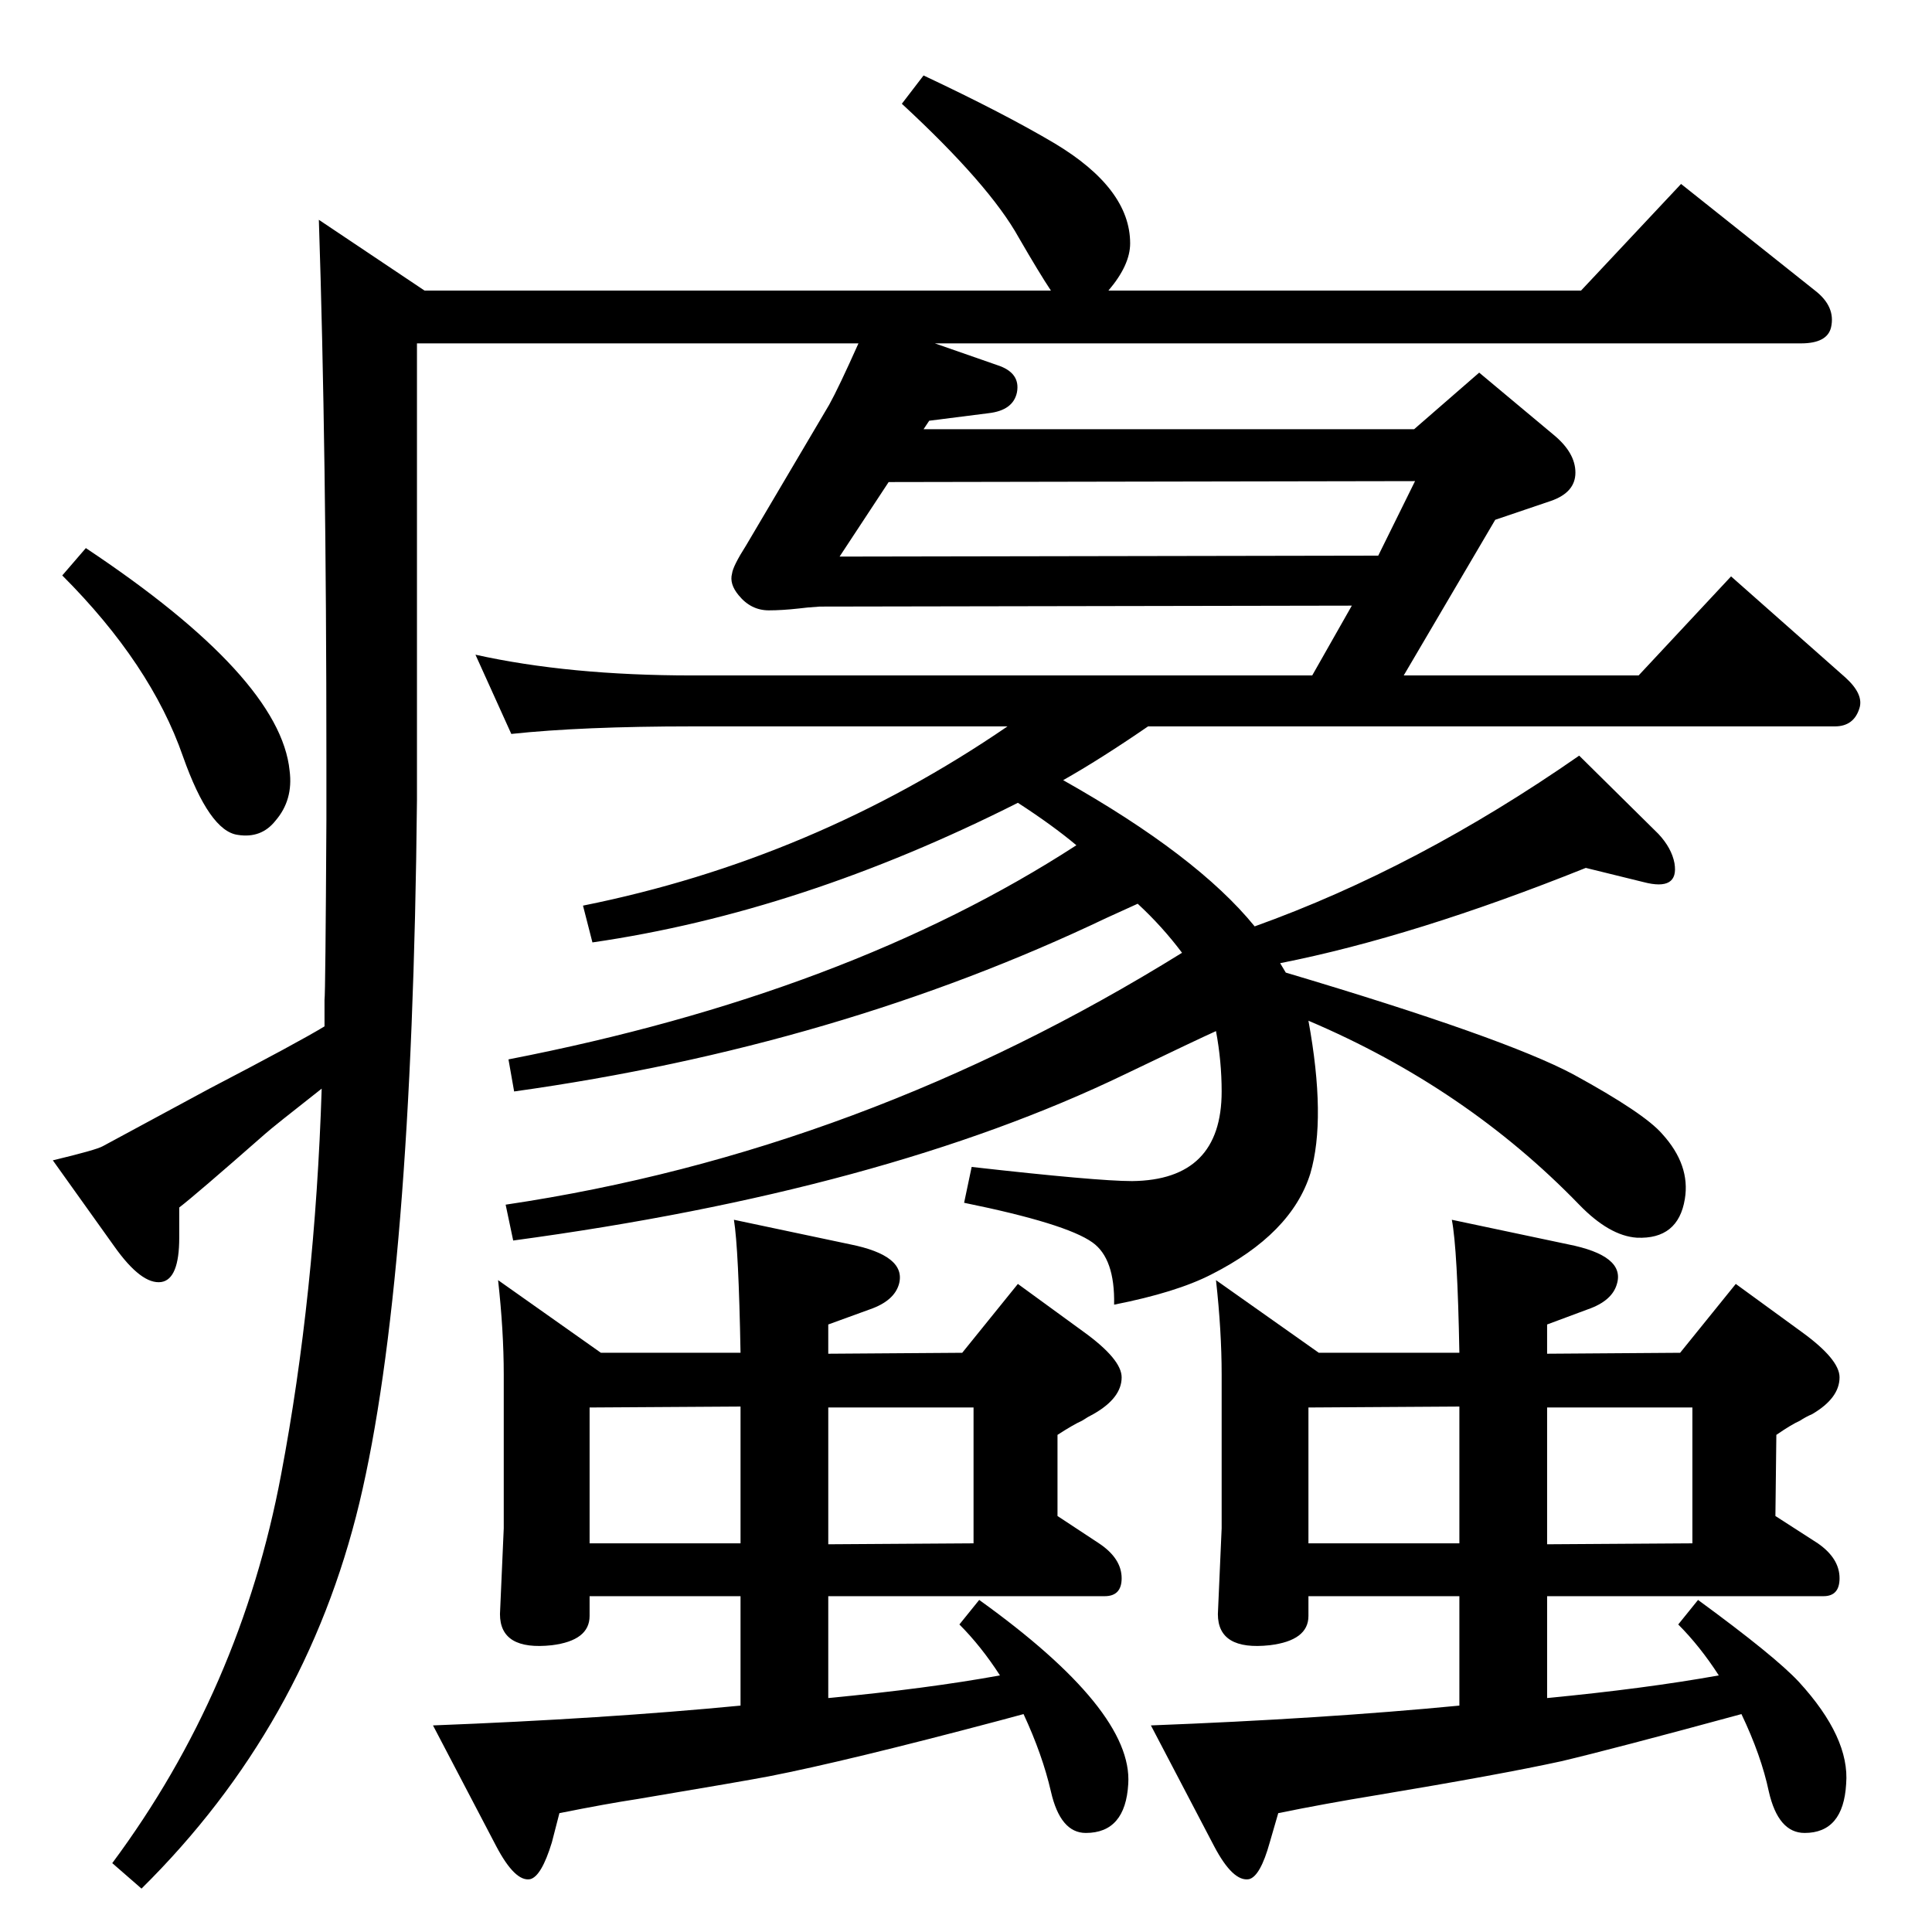 <?xml version="1.0" standalone="no"?>
<!DOCTYPE svg PUBLIC "-//W3C//DTD SVG 1.1//EN" "http://www.w3.org/Graphics/SVG/1.1/DTD/svg11.dtd" >
<svg xmlns="http://www.w3.org/2000/svg" xmlns:xlink="http://www.w3.org/1999/xlink" version="1.1" viewBox="0 0 2048 2048">
  <g transform="matrix(1 0 0 -1 0 2048)">
   <path fill="currentColor"
d="M878 248q105 10 182 24q-20 31 -43 54l21 26q163 -117 158 -195q-3 -52 -45 -52q-27 0 -37 44q-9 39 -29 82l-26 -7q-162 -43 -244 -59q-26 -5 -139 -24q-33 -5 -83 -15l-8 -31q-11 -36 -23 -39q-16 -3 -36 35l-67 128q181 7 326 21v116h-160v-21q0 -26 -40 -31
q-55 -6 -55 33l4 91v163q0 46 -6 100l109 -77h148q-2 110 -7 141l123 -26q60 -12 52 -42q-5 -18 -31 -27l-44 -16v-31l142 1l59 73l70 -51q40 -29 40 -48q0 -22 -30 -39q-6 -3 -12 -7q-9 -4 -26 -15v-86l44 -29q24 -16 24 -37q0 -19 -18 -19h-293v-108zM625 412h160v145
l-160 -1v-144zM878 411l154 1v144h-154v-145zM1640 248q104 10 182 24q-20 31 -43 54l21 26q82 -60 107 -87q54 -59 50 -108q-3 -52 -44 -52q-28 0 -38 44q-8 38 -29 82q-136 -37 -191 -50q-64 -14 -196 -36q-55 -9 -104 -19l-9 -31q-10 -36 -22 -39q-17 -3 -37 35l-67 128
q182 7 327 21v116h-160v-21q0 -26 -41 -31q-55 -6 -55 33l4 91v163q0 46 -6 100l109 -77h149q-2 110 -8 141l123 -26q61 -12 52 -42q-5 -18 -31 -27l-43 -16v-31l141 1l59 73l70 -51q40 -29 40 -48q0 -22 -29 -39q-7 -3 -13 -7q-9 -4 -25 -15l-1 -86l45 -29q23 -16 23 -37
q0 -19 -17 -19h-293v-108zM1387 412h160v145l-160 -1v-144zM1640 411l154 1v144h-154v-145zM91 1467q206 -137 216 -236q4 -31 -15 -53q-15 -19 -40 -15q-30 4 -58 83q-34 98 -128 192zM979 1593h520l69 60l79 -66q23 -19 23 -40t-26 -30l-59 -20l-97 -165h249l98 105
l121 -107q20 -18 15 -33q-6 -19 -26 -19h-728q-51 -35 -90 -57q142 -80 203 -155q173 62 344 181l84 -83q14 -15 17 -31q5 -30 -33 -20l-61 15q-182 -73 -324 -101l6 -10q232 -69 305 -108q75 -41 94 -63q30 -33 24 -69q-7 -43 -51 -41q-29 2 -61 35q-120 124 -287 195
q19 -104 2 -162q-20 -64 -105 -107q-37 -19 -103 -32q1 49 -23 66q-28 20 -136 42l8 38q133 -15 170 -15q95 1 95 95q0 32 -6 64q-20 -9 -97 -46q-255 -123 -648 -176l-8 38q377 56 717 267q-21 28 -47 52l-33 -15q-285 -136 -628 -184l-6 34q360 70 602 227q-25 21 -62 45
q-230 -116 -451 -148l-10 39q244 49 450 190h-334q-117 0 -192 -8l-38 84q99 -22 230 -22h657l42 74l-564 -1q-15 -1 -22 -2q-18 -2 -32 -2q-19 0 -32 16q-10 12 -7 23q1 8 15 30l88 149q10 18 31 65h-468v-484q-5 -511 -61 -745q-57 -237 -231 -409l-31 27q136 183 179 412
q36 190 43 409q-51 -40 -60 -48q-74 -65 -91 -78v-32q0 -44 -19 -47q-21 -3 -50 38l-65 91q46 11 53 15l113 61q94 49 122 66v28q1 7 2 191v64q0 329 -8 572l112 -75h664q-12 18 -34 56q-31 56 -124 142l23 30q85 -40 139 -72q80 -48 80 -106q0 -23 -23 -50h501l106 113
l142 -113q22 -17 17 -39q-4 -17 -32 -17h-918l66 -23q25 -8 21 -29q-4 -19 -30 -22l-63 -8zM942 1537l-52 -79l571 1l39 79z" />
  </g>

</svg>
